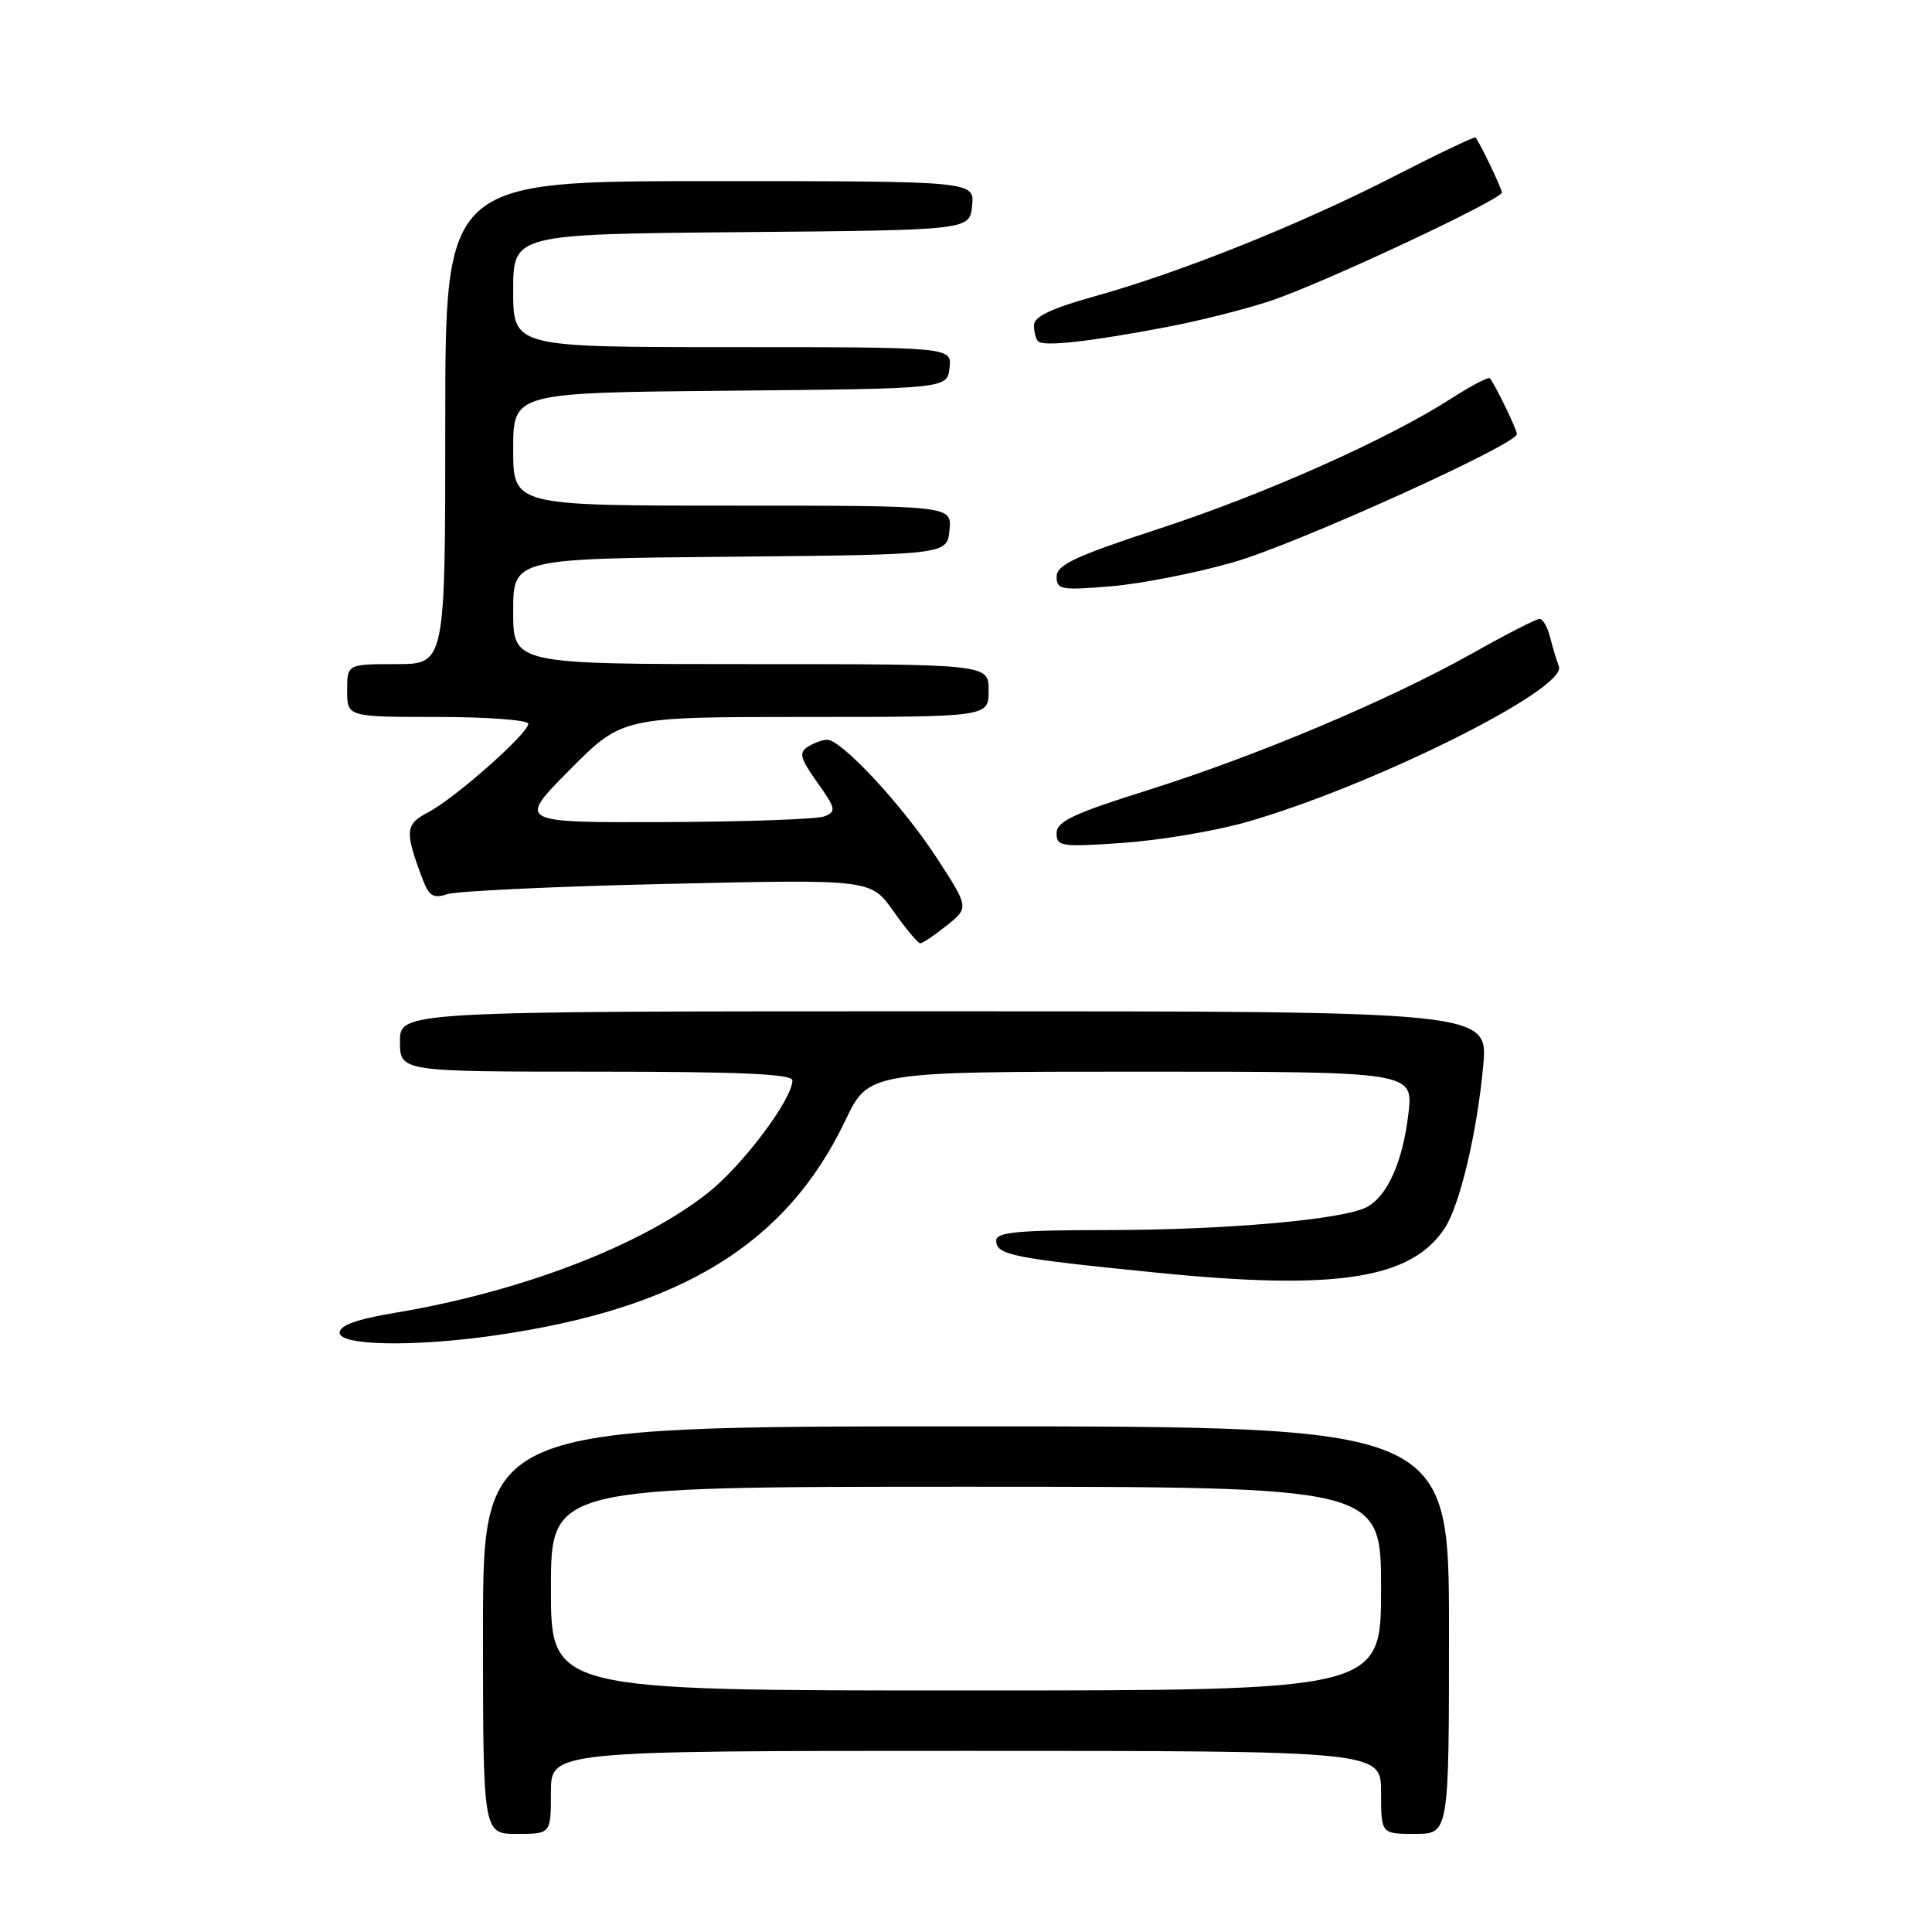 <?xml version="1.0" encoding="UTF-8" standalone="no"?>
<!DOCTYPE svg PUBLIC "-//W3C//DTD SVG 1.1//EN" "http://www.w3.org/Graphics/SVG/1.1/DTD/svg11.dtd" >
<svg xmlns="http://www.w3.org/2000/svg" xmlns:xlink="http://www.w3.org/1999/xlink" version="1.1" viewBox="0 0 256 256">
 <g >
 <path fill="currentColor"
d=" M 73.00 237.50 C 73.00 232.00 73.00 232.00 128.00 232.00 C 183.00 232.00 183.00 232.00 183.00 237.50 C 183.00 243.00 183.00 243.00 187.50 243.00 C 192.00 243.00 192.00 243.00 192.00 216.00 C 192.00 189.00 192.00 189.00 128.00 189.00 C 64.00 189.00 64.00 189.00 64.00 216.00 C 64.00 243.00 64.00 243.00 68.50 243.00 C 73.00 243.00 73.00 243.00 73.00 237.50 Z  M 65.50 176.96 C 90.21 173.43 104.19 164.87 112.02 148.45 C 115.10 142.00 115.10 142.00 151.19 142.00 C 187.28 142.00 187.28 142.00 186.62 147.59 C 185.87 153.94 183.85 158.48 181.10 159.95 C 178.00 161.60 162.45 162.98 146.75 162.99 C 134.86 163.00 132.00 163.27 132.00 164.38 C 132.00 166.30 134.11 166.72 153.43 168.65 C 177.11 171.02 187.02 169.48 191.45 162.72 C 193.44 159.68 195.72 150.06 196.53 141.25 C 197.20 134.00 197.20 134.00 125.10 134.00 C 53.00 134.00 53.00 134.00 53.00 138.00 C 53.00 142.00 53.00 142.00 79.00 142.00 C 98.09 142.00 105.00 142.31 105.00 143.16 C 105.00 145.64 98.41 154.42 93.82 158.05 C 84.93 165.08 69.01 171.18 52.25 173.97 C 47.25 174.81 45.00 175.62 45.00 176.59 C 45.00 178.31 54.80 178.49 65.50 176.96 Z  M 125.45 122.63 C 128.41 120.26 128.41 120.26 124.06 113.58 C 119.55 106.67 111.48 97.99 109.59 98.02 C 108.99 98.02 107.85 98.44 107.04 98.95 C 105.83 99.72 106.03 100.49 108.29 103.67 C 110.75 107.12 110.84 107.54 109.25 108.17 C 108.29 108.55 98.74 108.89 88.03 108.93 C 68.55 109.00 68.55 109.00 75.50 102.00 C 82.45 95.00 82.45 95.00 106.72 95.00 C 131.00 95.00 131.00 95.00 131.00 91.50 C 131.00 88.00 131.00 88.00 99.50 88.00 C 68.00 88.00 68.00 88.00 68.00 81.02 C 68.00 74.03 68.00 74.03 96.75 73.77 C 125.50 73.50 125.50 73.50 125.81 70.25 C 126.13 67.00 126.13 67.00 97.06 67.00 C 68.00 67.00 68.00 67.00 68.00 59.52 C 68.00 52.03 68.00 52.03 96.75 51.77 C 125.50 51.50 125.50 51.50 125.82 48.75 C 126.13 46.00 126.13 46.00 97.07 46.00 C 68.00 46.00 68.00 46.00 68.00 38.51 C 68.00 31.03 68.00 31.03 98.25 30.76 C 128.50 30.50 128.50 30.50 128.81 27.25 C 129.13 24.00 129.13 24.00 94.06 24.00 C 59.00 24.00 59.00 24.00 59.00 56.00 C 59.00 88.00 59.00 88.00 52.50 88.00 C 46.00 88.00 46.00 88.00 46.00 91.50 C 46.00 95.00 46.00 95.00 58.00 95.00 C 64.60 95.00 70.00 95.41 70.00 95.91 C 70.00 97.19 60.21 105.84 56.72 107.64 C 53.67 109.22 53.60 110.18 56.03 116.57 C 56.85 118.74 57.44 119.09 59.27 118.48 C 60.50 118.07 73.63 117.45 88.45 117.12 C 115.40 116.50 115.40 116.50 118.39 120.75 C 120.04 123.09 121.64 125.00 121.94 125.00 C 122.25 124.99 123.83 123.93 125.45 122.63 Z  M 164.95 108.99 C 181.60 104.28 207.71 91.30 206.56 88.30 C 206.25 87.48 205.72 85.73 205.39 84.41 C 205.06 83.08 204.43 82.00 204.00 82.00 C 203.57 82.00 199.59 84.04 195.15 86.54 C 184.09 92.75 166.56 100.15 152.09 104.70 C 142.23 107.80 140.01 108.85 140.00 110.40 C 140.00 112.16 140.61 112.25 148.75 111.69 C 153.56 111.36 160.85 110.14 164.95 108.99 Z  M 163.53 74.47 C 171.89 72.05 201.00 58.88 201.00 57.52 C 201.00 56.91 198.06 50.86 197.41 50.12 C 197.23 49.91 194.92 51.12 192.29 52.81 C 183.83 58.24 167.55 65.49 153.60 70.05 C 142.50 73.69 140.01 74.85 140.01 76.40 C 140.00 78.14 140.58 78.24 147.28 77.68 C 151.28 77.34 158.60 75.90 163.53 74.47 Z  M 154.45 43.36 C 158.83 42.54 165.13 40.95 168.45 39.83 C 175.33 37.53 199.00 26.43 199.00 25.51 C 199.00 24.97 196.11 18.93 195.51 18.22 C 195.39 18.07 190.52 20.39 184.69 23.38 C 172.31 29.73 156.41 36.10 145.06 39.26 C 139.34 40.85 137.01 41.96 137.01 43.08 C 137.00 43.95 137.25 44.92 137.56 45.23 C 138.28 45.95 144.36 45.28 154.45 43.36 Z  M 73.00 210.50 C 73.00 197.00 73.00 197.00 128.00 197.00 C 183.00 197.00 183.00 197.00 183.00 210.50 C 183.00 224.00 183.00 224.00 128.00 224.00 C 73.00 224.00 73.00 224.00 73.00 210.50 Z "/>
</g>
</svg>
